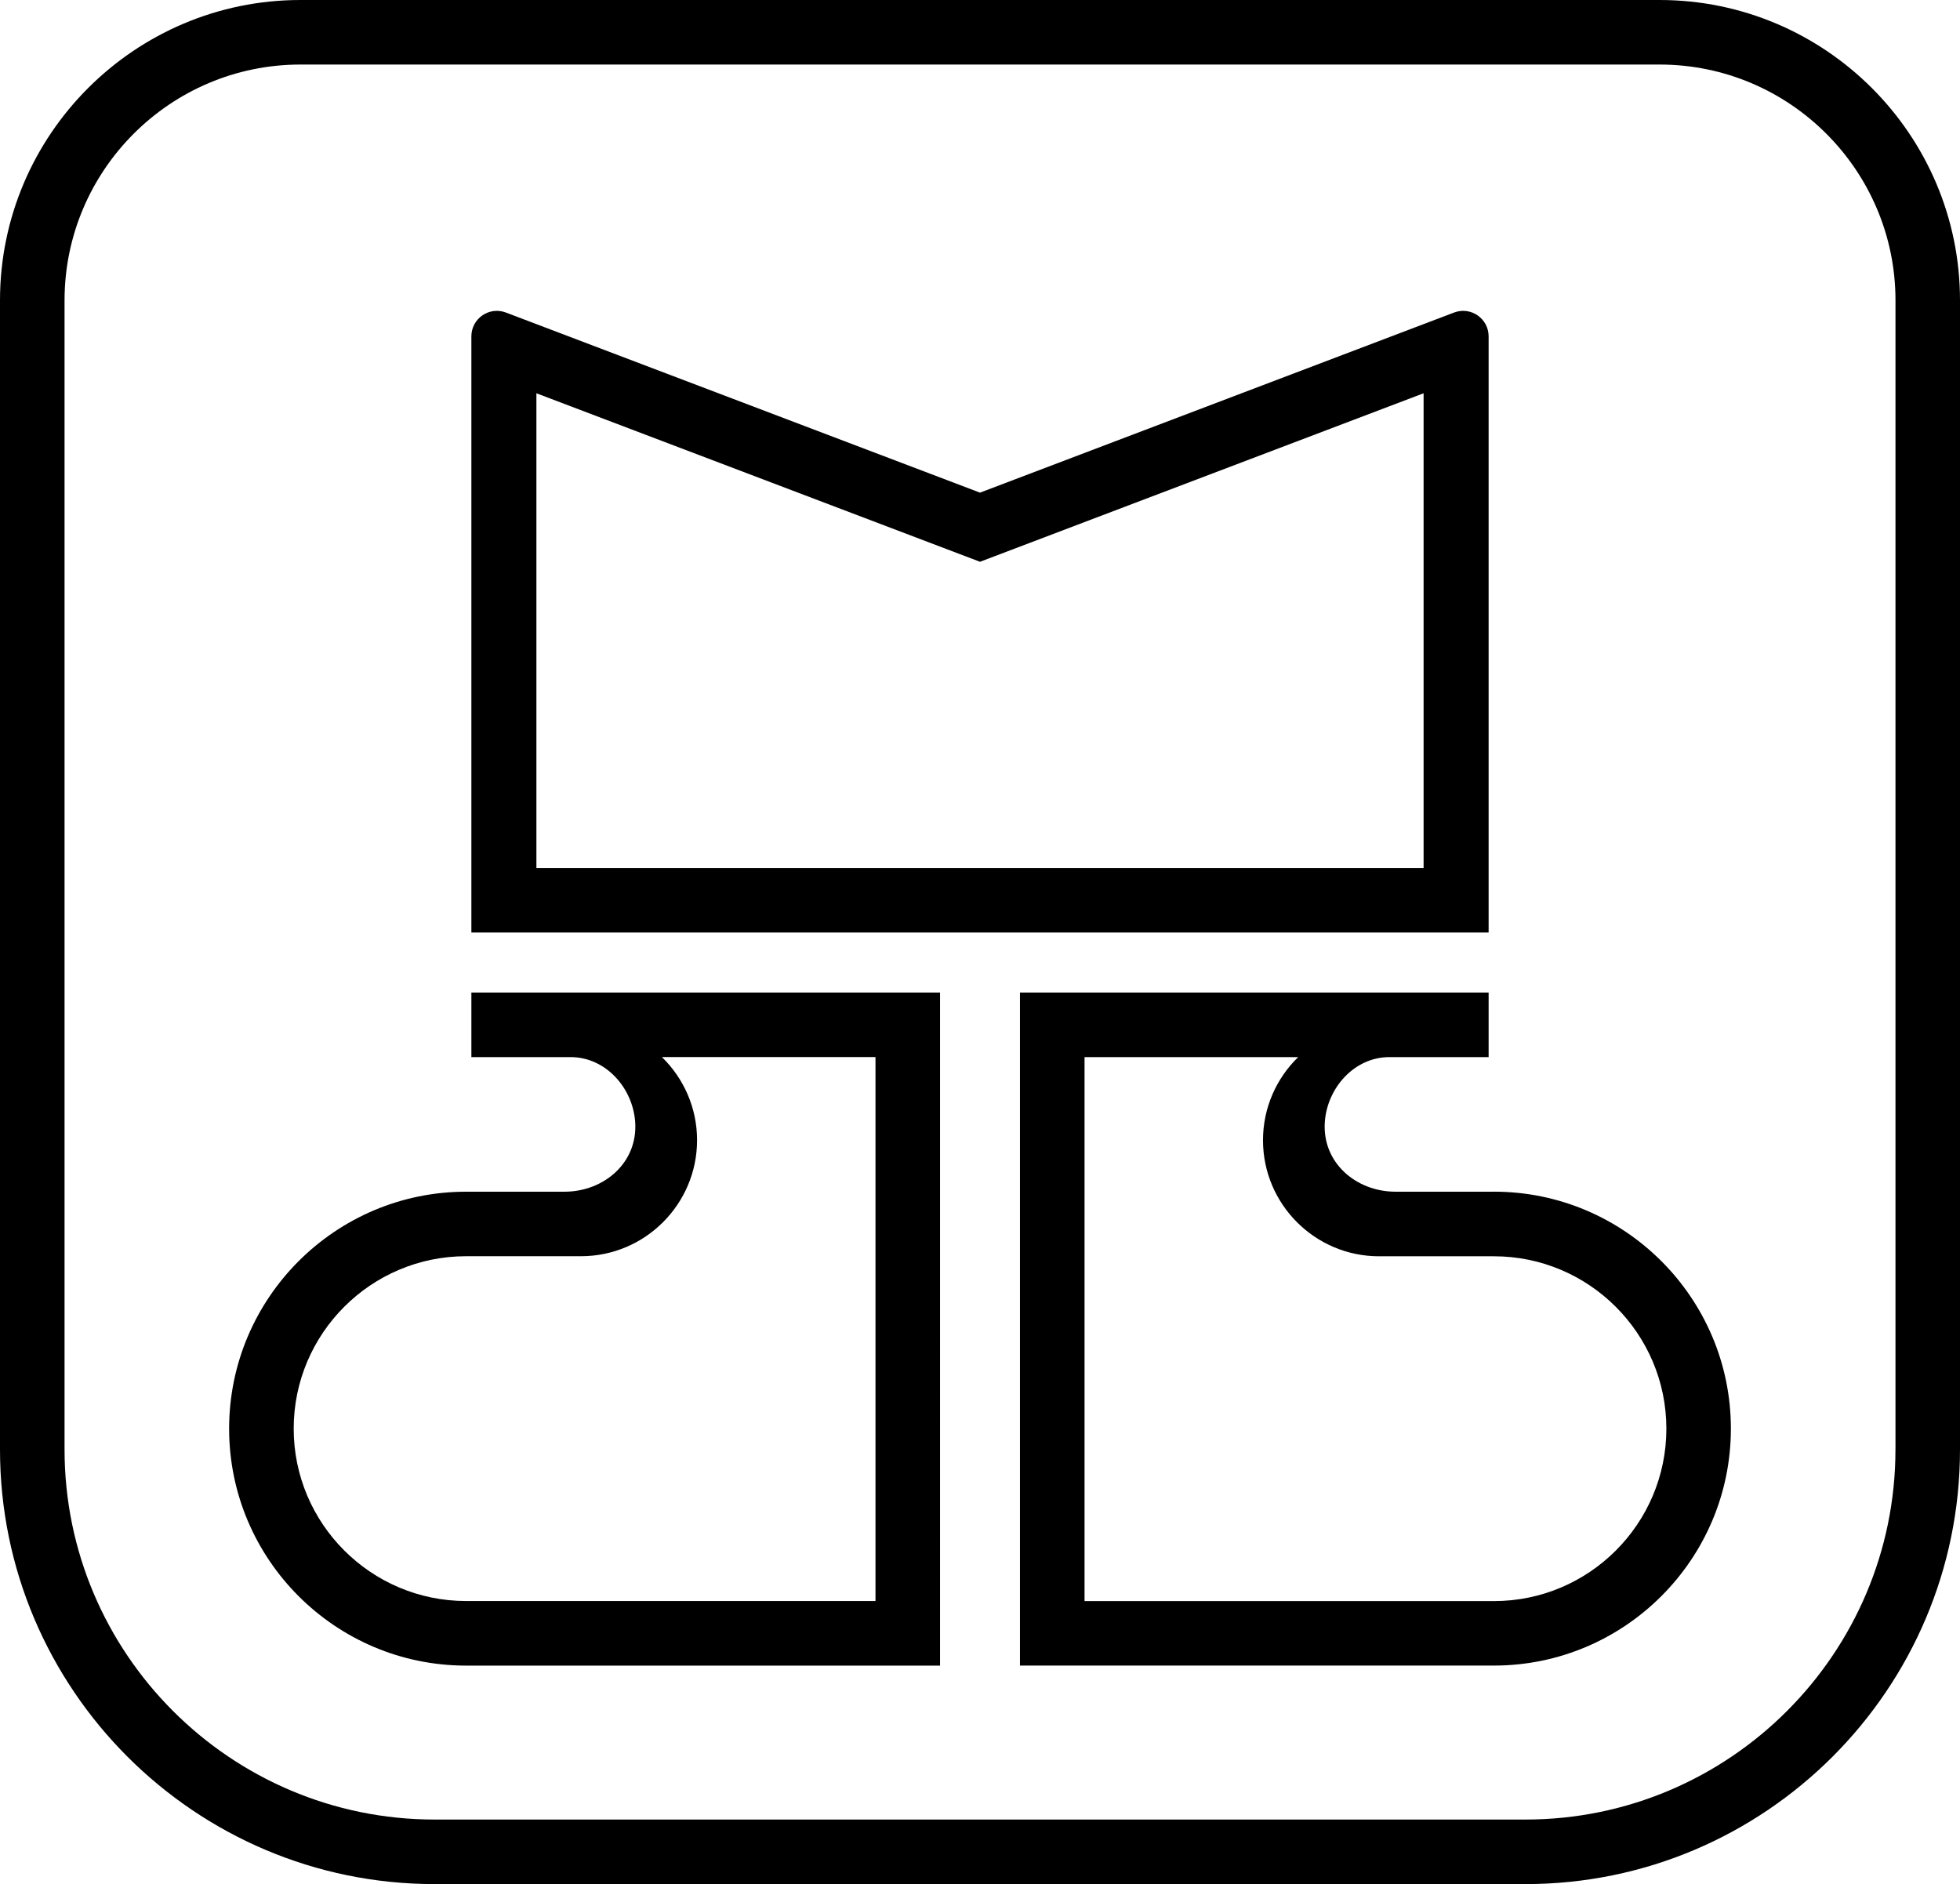 <svg data-name="Layer 1" xmlns="http://www.w3.org/2000/svg" viewBox="0 0 606.7 583.19"><path d="M462.43 368.87h-30.47c-12.17 0-22.77-8.97-21.87-21.62.75-10.49 9.09-20.04 19.99-20.04h30.71v-19.98H315.72v208.32h146.71c40.44 0 73.35-32.9 73.35-73.34s-32.9-73.35-73.35-73.35Zm0 126.71H335.71V327.22h66.12c-6.71 6.53-10.88 15.65-10.88 25.72 0 19.8 16.11 35.92 35.92 35.92h35.57c29.42 0 53.37 23.94 53.37 53.37s-23.94 53.36-53.37 53.36ZM145.91 327.21h30.71c10.9 0 19.24 9.55 19.99 20.04.9 12.65-9.7 21.62-21.87 21.62h-30.47c-40.44 0-73.35 32.9-73.35 73.35s32.9 73.34 73.35 73.34h146.71V307.24H145.91v19.98Zm125.09 0v168.36H144.28c-29.42 0-53.37-23.93-53.37-53.36s23.94-53.37 53.37-53.37h35.57c19.8 0 35.92-16.11 35.92-35.92 0-10.07-4.18-19.19-10.88-25.72h66.12ZM460.79 104.12c0-5.52-5.53-9.34-10.69-7.38l-146.75 55.75L156.6 96.74c-5.16-1.96-10.69 1.85-10.69 7.38v184.53h314.88V104.12Zm-20.13 164.55H166.04V121.73l137.31 52.16 137.31-52.16v146.95Z"></path><path d="M513.71 0H92.99C41.72 0 0 41.71 0 92.98v355.69c0 74.17 60.34 134.52 134.52 134.52h337.66c74.18 0 134.52-60.34 134.52-134.52V92.98C606.7 41.71 564.98 0 513.71 0Zm73.01 448.67c0 63.15-51.38 114.54-114.54 114.54H134.52c-63.15 0-114.54-51.38-114.54-114.54V92.98c0-40.25 32.75-73 73.01-73h420.73c40.25 0 73.01 32.75 73.01 73v355.69Z"></path></svg>
